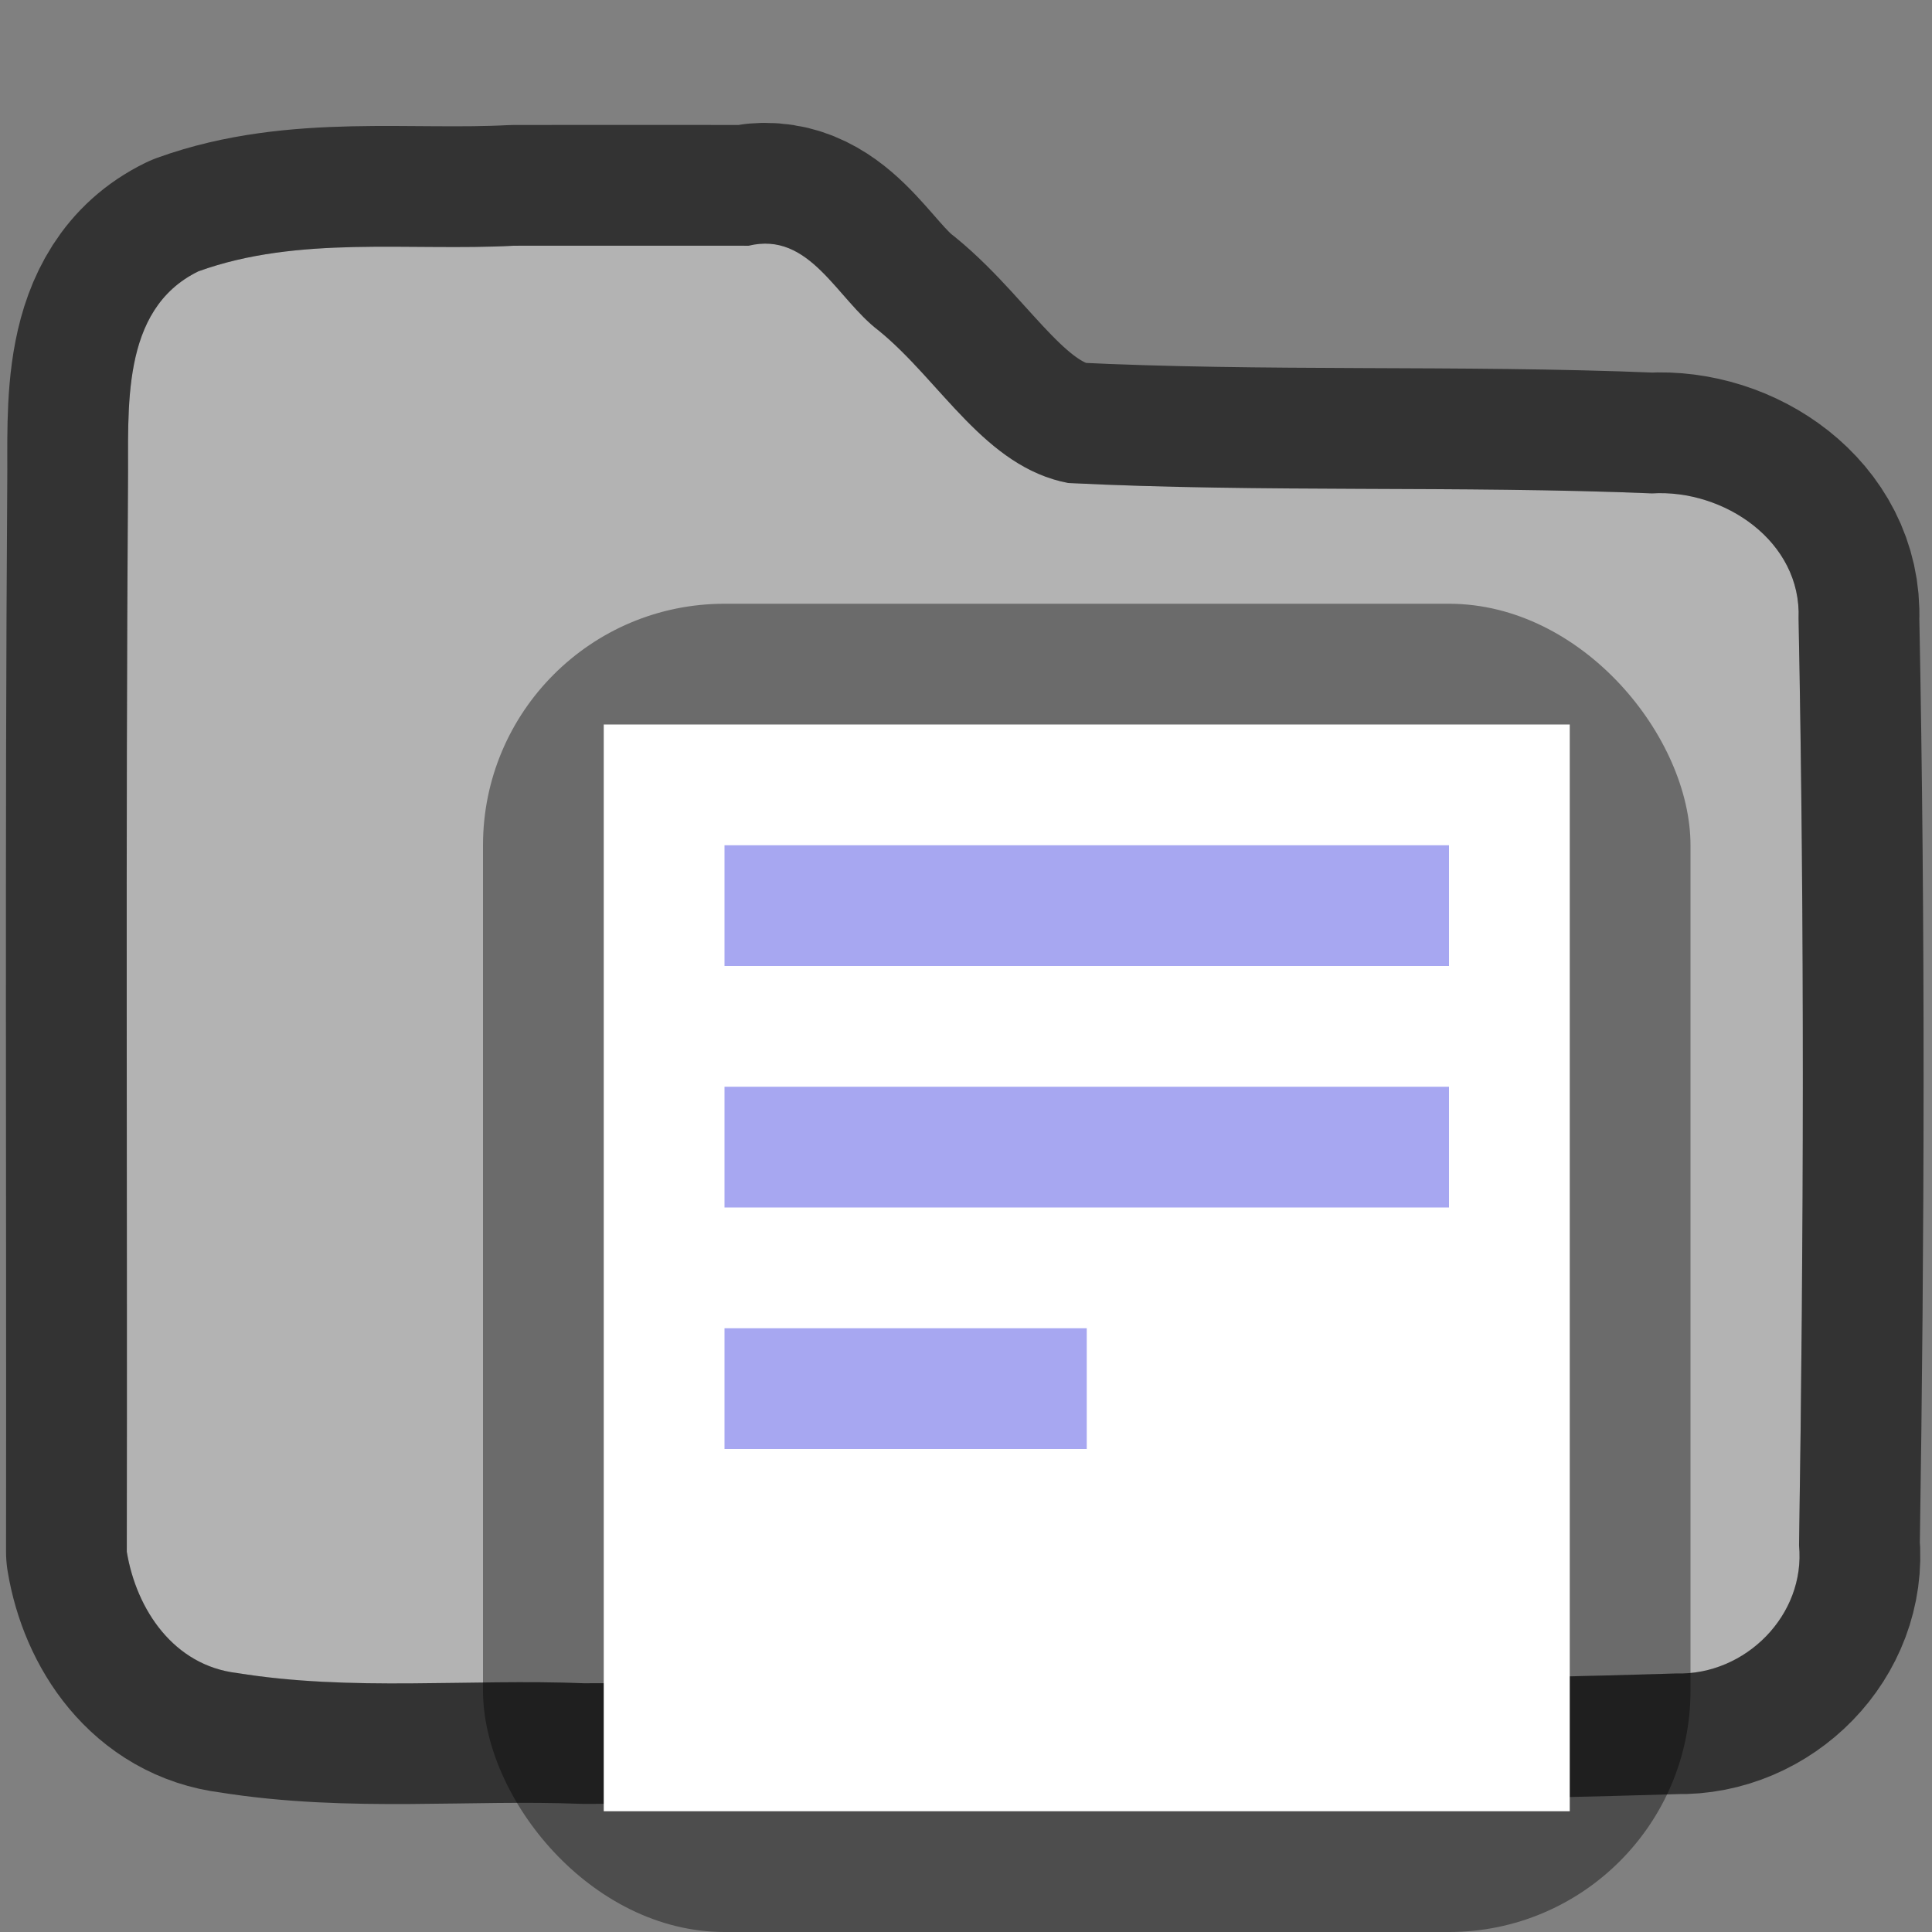 <?xml version="1.0" encoding="UTF-8" standalone="no"?>
<svg
   xmlns:dc="http://purl.org/dc/elements/1.1/"
   xmlns:cc="http://creativecommons.org/ns#"
   xmlns:rdf="http://www.w3.org/1999/02/22-rdf-syntax-ns#"
   xmlns:svg="http://www.w3.org/2000/svg"
   xmlns="http://www.w3.org/2000/svg"
   xmlns:sodipodi="http://sodipodi.sourceforge.net/DTD/sodipodi-0.dtd"
   xmlns:inkscape="http://www.inkscape.org/namespaces/inkscape"
   height="16"
   width="16"
   version="1.1"
   id="svg1327"
   sodipodi:docname="gtk-open.svg"
   inkscape:version="0.92.4 (5da689c313, 2019-01-14)">
  <rect width="100%" height="100%" fill="#808080" stroke="none"/>
  <defs
     id="defs1331" />
  <sodipodi:namedview
     pagecolor="#ffffff"
     bordercolor="#666666"
     borderopacity="1"
     objecttolerance="10"
     gridtolerance="10"
     guidetolerance="10"
     inkscape:pageopacity="0"
     inkscape:pageshadow="2"
     inkscape:window-width="1294"
     inkscape:window-height="704"
     id="namedview1329"
     showgrid="false"
     inkscape:zoom="1"
     inkscape:cx="-469.31927"
     inkscape:cy="-2.484706"
     inkscape:window-x="72"
     inkscape:window-y="27"
     inkscape:window-maximized="1"
     inkscape:current-layer="svg1327">
    <inkscape:grid
       type="xygrid"
       id="grid1878" />
  </sodipodi:namedview>
  <path
     style="opacity:0.6;vector-effect:none;fill:#000000;fill-opacity:1;stroke:#000000;stroke-width:2;stroke-linecap:round;stroke-linejoin:round;stroke-miterlimit:4;stroke-dasharray:none;stroke-dashoffset:0;stroke-opacity:1"
     d="M 4.257,2.035 C 3.388,2.081 2.474,1.947 1.643,2.247 0.991,2.565 1.067,3.396 1.06,4.003 1.04,6.952 1.054,9.901 1.05,12.85 c 0.08,0.482 0.391,0.942 0.912,1.004 0.951,0.154 1.911,0.047 2.875,0.085 3.017,-0.015 6.037,0.012 9.047,-0.081 0.571,0.015 1.07,-0.484 1.015,-1.061 0.039,-2.557 0.046,-5.117 -0.004,-7.674 C 14.921,4.483 14.277,4.05 13.681,4.086 12.084,4.02 10.461,4.08 8.846,4 8.155,3.868 7.792,3.156 7.276,2.737 6.929,2.474 6.706,1.912 6.199,2.035 5.552,2.035 4.904,2.034 4.257,2.035 Z"
     id="path2064"
     inkscape:connector-curvature="0" />
  <path
     style="opacity:1;vector-effect:none;fill:#b3b3b3;fill-opacity:1;stroke:none;stroke-width:0.125;stroke-linecap:round;stroke-linejoin:round;stroke-miterlimit:4;stroke-dasharray:none;stroke-dashoffset:0;stroke-opacity:1"
     d="M 4.257,2.035 C 3.388,2.081 2.474,1.947 1.643,2.247 0.991,2.565 1.067,3.396 1.06,4.003 c -0.02,2.949 -0.005,5.898 -0.01,8.848 0.08,0.482 0.391,0.942 0.912,1.004 0.951,0.154 1.911,0.047 2.875,0.085 3.017,-0.015 6.037,0.012 9.047,-0.081 0.571,0.015 1.07,-0.484 1.015,-1.061 0.039,-2.557 0.046,-5.117 -0.004,-7.674 C 14.921,4.483 14.277,4.05 13.681,4.086 12.084,4.02 10.461,4.08 8.846,4 8.155,3.868 7.792,3.156 7.276,2.737 6.929,2.474 6.706,1.912 6.199,2.035 5.552,2.035 4.904,2.034 4.257,2.035 Z"
     id="path2064-7"
     inkscape:connector-curvature="0" />
  <rect
     style="opacity:0.4;vector-effect:none;fill:#000000;fill-opacity:1;stroke:none;stroke-width:2;stroke-linecap:round;stroke-linejoin:round;stroke-miterlimit:4;stroke-dasharray:none;stroke-dashoffset:0;stroke-opacity:1"
     id="rect2081"
     width="10"
     height="11"
     x="4"
     y="5"
     ry="2"
     rx="2" />
  <rect
     style="opacity:1;vector-effect:none;fill:#ffffff;fill-opacity:1;stroke:none;stroke-width:2;stroke-linecap:round;stroke-linejoin:round;stroke-miterlimit:4;stroke-dasharray:none;stroke-dashoffset:0;stroke-opacity:1"
     id="rect2085"
     width="8"
     height="9"
     x="5"
     y="6"
     rx="0"
     ry="1" />
  <rect
     style="opacity:1;vector-effect:none;fill:#a7a7f1;fill-opacity:1;stroke:none;stroke-width:2;stroke-linecap:round;stroke-linejoin:round;stroke-miterlimit:4;stroke-dasharray:none;stroke-dashoffset:0;stroke-opacity:1"
     id="rect2098"
     width="6"
     height="1"
     x="6"
     y="7" />
  <rect
     style="opacity:1;vector-effect:none;fill:#a7a7f1;fill-opacity:1;stroke:none;stroke-width:2;stroke-linecap:round;stroke-linejoin:round;stroke-miterlimit:4;stroke-dasharray:none;stroke-dashoffset:0;stroke-opacity:1"
     id="rect2100"
     width="6"
     height="1"
     x="6"
     y="9" />
  <rect
     style="opacity:1;vector-effect:none;fill:#a7a7f1;fill-opacity:1;stroke:none;stroke-width:2;stroke-linecap:round;stroke-linejoin:round;stroke-miterlimit:4;stroke-dasharray:none;stroke-dashoffset:0;stroke-opacity:1"
     id="rect2102"
     width="3"
     height="1"
     x="6"
     y="11" />
</svg>

